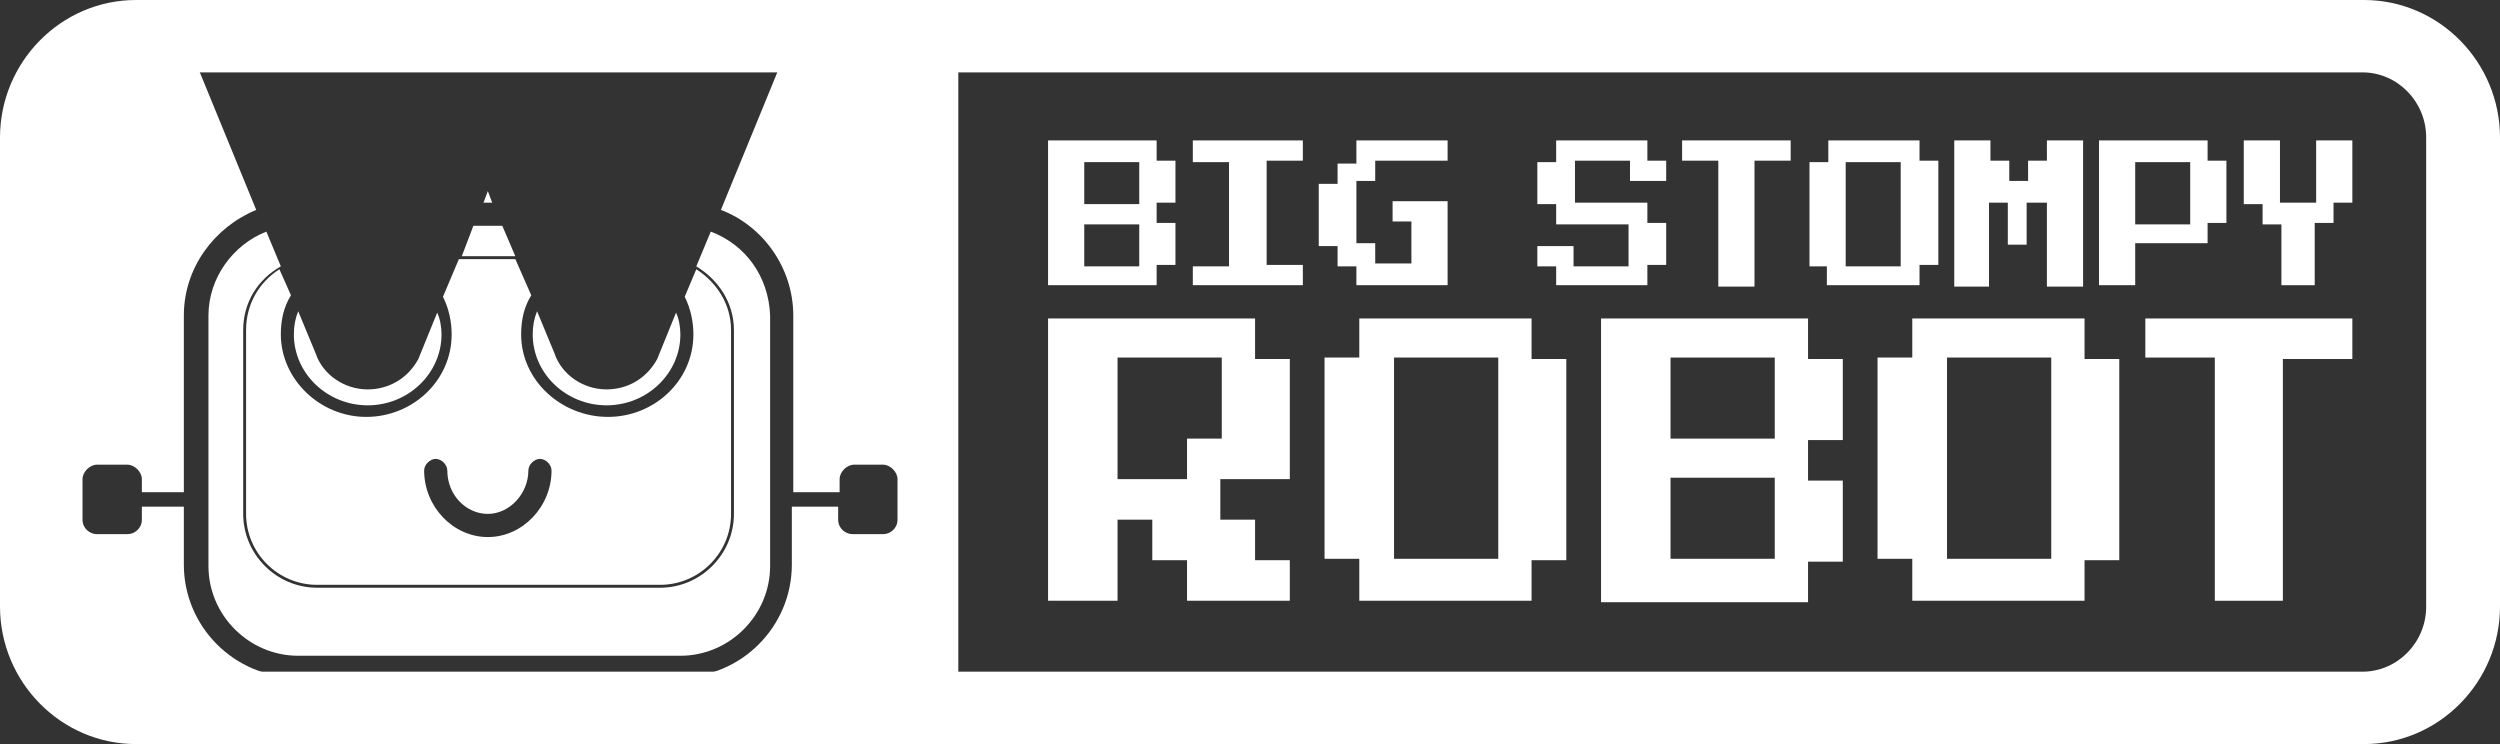 <?xml version="1.0" encoding="utf-8"?>
<!-- Generator: Adobe Illustrator 19.0.0, SVG Export Plug-In . SVG Version: 6.00 Build 0)  -->
<svg version="1.1" id="Layer_1" xmlns="http://www.w3.org/2000/svg" xmlns:xlink="http://www.w3.org/1999/xlink" x="0px" y="0px"
	 viewBox="0 0 172.7 51.4" style="enable-background:new 0 0 172.7 51.4;" xml:space="preserve">
<rect x="0" y="0" width="172.7" height="51.4" fill="#333333" stroke="none"/>
<style type="text/css">
	.st0{fill:#FFFFFF;}
</style>
<g>
	<path class="st0" d="M163.3,51.4H9.4c-5.2,0-9.4-4.3-9.4-9.5V9.5C0,4.3,4.2,0,9.4,0h153.9c5.2,0,9.4,4.3,9.4,9.5v32.4
		C172.7,47.1,168.5,51.4,163.3,51.4z M9.4,5C6.9,5,4.9,7,4.9,9.5v32.4c0,2.5,2,4.5,4.4,4.5h153.9c2.4,0,4.4-2,4.4-4.5V9.5
		c0-2.5-2-4.5-4.4-4.5H9.4z"/>
</g>
<g>
	<g>
		<g>
			<path class="st0" d="M72.4,19.8V9.7h7.5v1.4h1.3v2.9h-1.3v1.4h1.3v2.9h-1.3v1.4H72.4z M74.9,14.1h3.8v-2.9h-3.8V14.1z M74.9,18.4
				h3.8v-2.9h-3.8V18.4z"/>
		</g>
		<g>
			<path class="st0" d="M82.4,19.8v-1.4h2.5v-7.2h-2.5V9.7H90v1.4h-2.5v7.2H90v1.4H82.4z"/>
		</g>
		<g>
			<path class="st0" d="M93.7,19.8v-1.4h-1.3v-1.4h-1.3v-4.3h1.3v-1.4h1.3V9.7h6.3v1.4h-5v1.4h-1.3v4.3H95v1.4h2.5v-2.9h-1.3v-1.4
				h3.8v5.8H93.7z"/>
		</g>
		<g>
			<path class="st0" d="M107.5,19.8v-1.4h-1.3v-1.4h2.5v1.4h3.8v-2.9h-5v-1.4h-1.3v-2.9h1.3V9.7h6.3v1.4h1.3v1.4h-2.5v-1.4h-3.8v2.9
				h5v1.4h1.3v2.9h-1.3v1.4H107.5z"/>
		</g>
		<g>
			<path class="st0" d="M118.7,19.8v-8.7h-2.5V9.7h7.5v1.4h-2.5v8.7H118.7z"/>
		</g>
		<g>
			<path class="st0" d="M126.2,19.8v-1.4H125v-7.2h1.3V9.7h6.3v1.4h1.3v7.2h-1.3v1.4H126.2z M127.5,18.4h3.8v-7.2h-3.8V18.4z"/>
		</g>
		<g>
			<path class="st0" d="M135,19.8V9.7h2.5v1.4h1.3v1.4h1.3v-1.4h1.3V9.7h2.5v10.1h-2.5v-5.8H140v2.9h-1.3v-2.9h-1.3v5.8H135z"/>
		</g>
		<g>
			<path class="st0" d="M145,19.8V9.7h7.5v1.4h1.3v4.3h-1.3v1.4h-5v2.9H145z M147.5,15.5h3.8v-4.3h-3.8V15.5z"/>
		</g>
		<g>
			<path class="st0" d="M157.6,19.8v-4.3h-1.3v-1.4H155V9.7h2.5v4.3h2.5V9.7h2.5v4.3h-1.3v1.4h-1.3v4.3H157.6z"/>
		</g>
	</g>
	<g>
		<g>
			<path class="st0" d="M72.4,41.4V22h14.3v2.8h2.4v8.3h-4.8v2.8h2.4v2.8h2.4v2.8H82v-2.8h-2.4v-2.8h-2.4v5.6H72.4z M77.2,33.1H82
				v-2.8h2.4v-5.6h-7.2V33.1z"/>
		</g>
		<g>
			<path class="st0" d="M93.9,41.4v-2.8h-2.4V24.7h2.4V22h11.9v2.8h2.4v13.9h-2.4v2.8H93.9z M96.3,38.6h7.2V24.7h-7.2V38.6z"/>
		</g>
		<g>
			<path class="st0" d="M110.6,41.4V22h14.3v2.8h2.4v5.6h-2.4v2.8h2.4v5.6h-2.4v2.8H110.6z M115.4,30.3h7.2v-5.6h-7.2V30.3z
				 M115.4,38.6h7.2v-5.6h-7.2V38.6z"/>
		</g>
		<g>
			<path class="st0" d="M132.1,41.4v-2.8h-2.4V24.7h2.4V22H144v2.8h2.4v13.9H144v2.8H132.1z M134.5,38.6h7.2V24.7h-7.2V38.6z"/>
		</g>
		<g>
			<path class="st0" d="M153,41.4V24.7h-4.8V22h14.3v2.8h-4.8v16.7H153z"/>
		</g>
	</g>
</g>
<g>
	<polygon class="st0" points="34.7,15.6 32.7,15.6 31.9,17.7 35.6,17.7 	"/>
	<path class="st0" d="M28.9,24.8c-0.7,1.3-2,2.1-3.5,2.1c-1.6,0-3.1-1-3.6-2.5l-1.2-2.9c-0.2,0.5-0.3,1-0.3,1.6
		c0,2.7,2.3,4.9,5.1,4.9c2.8,0,5.1-2.2,5.1-4.9c0-0.5-0.1-1.1-0.3-1.5L28.9,24.8L28.9,24.8z"/>
	<polygon class="st0" points="33.7,13.2 33.4,14 34,14 	"/>
	<path class="st0" d="M49.1,16l-1,2.4c1.5,0.9,2.6,2.5,2.6,4.4v12.7c0,2.8-2.3,5.1-5.1,5.1H21.9c-2.8,0-5.1-2.3-5.1-5.1V22.8
		c0-1.9,1-3.5,2.6-4.4l-1-2.4c-2.3,0.9-4,3.2-4,5.8v17.3c0,3.4,2.8,6.2,6.2,6.2h26.4c3.4,0,6.2-2.8,6.2-6.2V21.8
		C53.1,19.1,51.5,16.9,49.1,16z"/>
	<path class="st0" d="M17,22.8v12.7c0,2.7,2.2,4.9,4.9,4.9h23.7c2.7,0,4.9-2.2,4.9-4.9V22.8c0-1.8-1-3.3-2.4-4.2l-0.8,1.9
		c0.4,0.8,0.6,1.7,0.6,2.6c0,3.2-2.7,5.7-5.9,5.7S36,26.3,36,23.1c0-1,0.2-1.9,0.7-2.7l-1.1-2.5h-3.9l-1.1,2.6
		c0.4,0.8,0.6,1.7,0.6,2.6c0,3.2-2.7,5.7-5.9,5.7s-5.9-2.6-5.9-5.7c0-1,0.2-1.9,0.7-2.7l-0.8-1.8C17.9,19.5,17,21,17,22.8z
		 M30.1,31.7c0.4,0,0.8,0.4,0.8,0.8c0,1.7,1.3,3,2.8,3s2.8-1.4,2.8-3c0-0.4,0.4-0.8,0.8-0.8s0.8,0.4,0.8,0.8c0,2.5-2,4.6-4.4,4.6
		s-4.4-2.1-4.4-4.6C29.3,32.1,29.7,31.7,30.1,31.7z"/>
	<path class="st0" d="M9.4,2.3c-3.8,0-6.9,3.2-6.9,7v32.4c0,3.8,3.1,7,6.9,7h56.8V2.3H9.4z M62,35.9c0,0.6-0.5,1-1,1h-2.1
		c-0.5,0-1-0.4-1-1v-0.9h-3.2v4c0,4.3-3.5,7.8-7.8,7.8H20.5c-4.3,0-7.8-3.5-7.8-7.8v-4H9.8v0.9c0,0.6-0.5,1-1,1H6.7
		c-0.5,0-1-0.4-1-1v-2.8c0-0.5,0.5-1,1-1h2.1c0.5,0,1,0.5,1,1V34h2.9V21.8c0-3.3,2.1-6.1,5-7.3l-4.1-10h40.3l-4.1,10
		c2.9,1.1,5,4,5,7.3V34h3.2v-0.9c0-0.5,0.5-1,1-1H61c0.5,0,1,0.5,1,1V35.9z"/>
	<path class="st0" d="M45.4,24.8c-0.7,1.3-2,2.1-3.5,2.1c-1.6,0-3.1-1-3.6-2.5l-1.2-2.9c-0.2,0.5-0.3,1-0.3,1.6
		c0,2.7,2.3,4.9,5.1,4.9s5.1-2.2,5.1-4.9c0-0.5-0.1-1.1-0.3-1.5L45.4,24.8L45.4,24.8z"/>
</g>
</svg>
